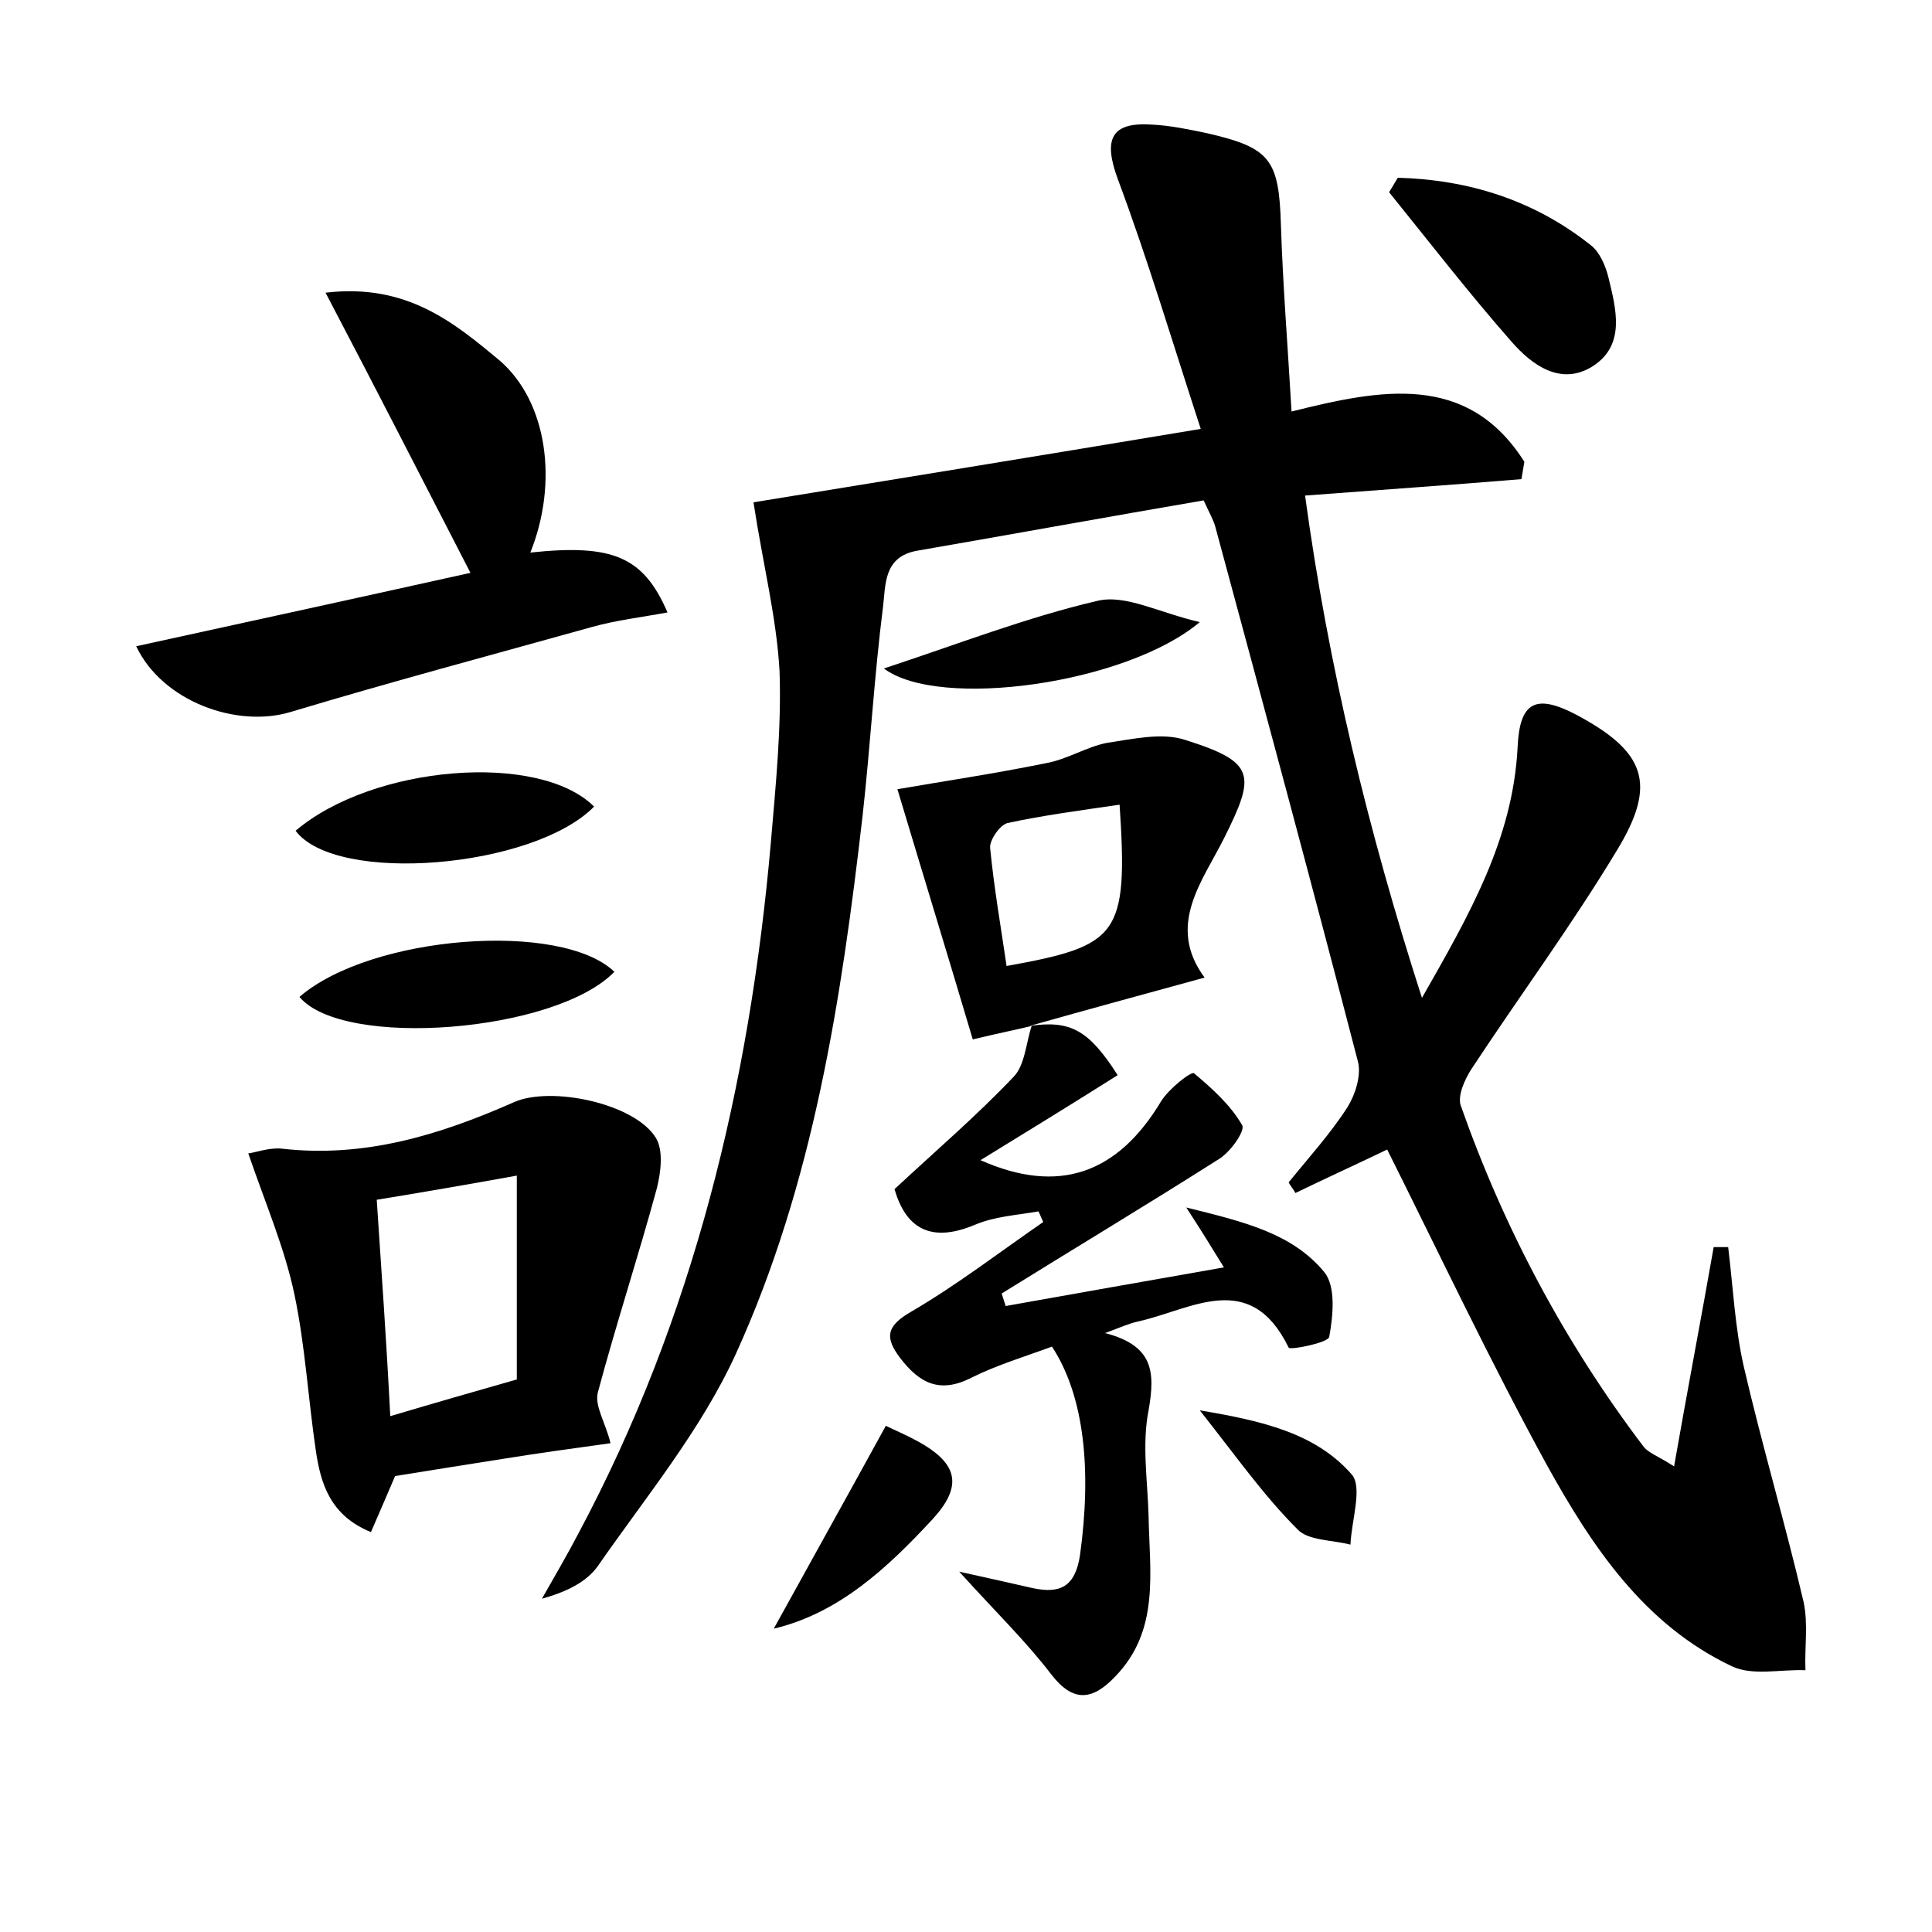 <?xml version="1.0" encoding="utf-8"?>
<!-- Generator: Adobe Illustrator 22.0.0, SVG Export Plug-In . SVG Version: 6.00 Build 0)  -->
<svg version="1.1" id="图层_1" xmlns="http://www.w3.org/2000/svg" xmlns:xlink="http://www.w3.org/1999/xlink" x="0px" y="0px"
	 viewBox="0 0 200 200" style="enable-background:new 0 0 200 200;" xml:space="preserve">
<style type="text/css">
	.st0{fill:#FFFFFF;}
</style>
<g>
	
	<path d="M157.5,49.6c-7.2,0.6-14.5,1.1-22.4,1.7c2.4,17.6,6.5,34.6,12.1,52c4.9-8.6,9.4-16.4,9.9-25.9c0.2-4.8,1.9-5.6,6.1-3.4
		c7.1,3.8,8.4,7.1,4.2,14c-4.7,7.8-10.1,15.1-15.1,22.7c-0.7,1.1-1.4,2.7-1.1,3.7c4.5,12.8,10.8,24.6,18.9,35.3
		c0.5,0.7,1.5,1,3.2,2.1c1.4-8,2.8-15.3,4.1-22.7c0.5,0,1,0,1.5,0c0.5,4.1,0.7,8.3,1.6,12.3c1.9,8.2,4.3,16.3,6.2,24.4
		c0.5,2.3,0.1,4.7,0.2,7.1c-2.6-0.1-5.5,0.6-7.6-0.4c-9.1-4.3-14.5-12.4-19.2-20.9c-5.8-10.6-11-21.6-16.5-32.6
		c-2.9,1.4-6.2,2.9-9.5,4.5c-0.2-0.4-0.5-0.7-0.7-1.1c2.1-2.6,4.3-5,6.1-7.8c0.8-1.3,1.4-3.2,1.1-4.6c-4.8-18.5-9.8-37-14.8-55.5
		c-0.2-0.7-0.6-1.4-1.2-2.7c-9.9,1.7-19.8,3.5-29.6,5.2c-3.6,0.6-3.3,3.6-3.6,5.9c-0.9,7.1-1.3,14.3-2.1,21.5
		c-2.2,19.1-5.1,38.1-13.1,55.7c-3.6,7.9-9.3,14.8-14.3,22c-1.2,1.7-3.3,2.7-5.8,3.4c1.3-2.3,2.6-4.5,3.8-6.8
		c11.9-22.3,17.7-46.4,19.9-71.5c0.5-5.9,1.1-11.8,0.9-17.7C80.4,64,79,58.5,78,52c14.1-2.3,29.5-4.8,46.3-7.6
		c-3-9.2-5.5-17.6-8.6-25.9c-1.5-4.1-0.7-5.9,3.6-5.6c1.9,0.1,3.8,0.5,5.7,0.9c6.5,1.5,7.4,2.7,7.6,9.5c0.2,6.2,0.7,12.4,1.1,19.3
		c9.2-2.3,18.2-4.1,24.1,5.2C157.7,48.4,157.6,49,157.5,49.6z"/>
	<path d="M106.6,106.2c4.2-0.6,6.1,0.4,9.1,5.1c-4.6,2.9-9.3,5.8-14.2,8.8c8.1,3.6,14.2,1.4,18.7-6.1c0.8-1.3,3.1-3.1,3.4-2.9
		c1.9,1.6,3.8,3.3,5,5.4c0.3,0.6-1.3,2.9-2.6,3.6c-7.4,4.7-14.9,9.2-22.3,13.8c0.1,0.4,0.3,0.9,0.4,1.3c7.3-1.3,14.6-2.6,22.6-4
		c-1.3-2.1-2.2-3.6-3.9-6.2c6.1,1.5,11,2.7,14.3,6.7c1.2,1.5,0.9,4.5,0.5,6.7c-0.1,0.6-4.1,1.4-4.2,1.1c-4-8.2-10.1-3.9-15.6-2.7
		c-0.9,0.2-1.8,0.6-3.4,1.2c5,1.3,5.2,4,4.5,8c-0.7,3.5-0.1,7.3,0,10.9c0.1,5.9,1.2,11.9-3.5,16.7c-2.3,2.4-4.3,2.7-6.6-0.3
		c-2.6-3.4-5.7-6.4-9.5-10.6c3.2,0.7,5.4,1.2,7.6,1.7c2.8,0.6,4.4-0.1,4.9-3.4c1.2-8.7,0.5-16.4-2.9-21.6c-2.7,1-5.7,1.9-8.3,3.2
		c-3.3,1.7-5.4,0.6-7.4-2c-1.6-2.1-1.5-3.3,1.1-4.8c4.8-2.8,9.2-6.2,13.7-9.3c-0.2-0.4-0.3-0.7-0.5-1.1c-2.2,0.4-4.5,0.5-6.6,1.4
		c-4.8,2-7.2,0.1-8.3-3.7c4.3-4,8.5-7.6,12.3-11.6c1.2-1.2,1.3-3.5,1.9-5.3L106.6,106.2z"/>
	<path d="M25.7,119.4c0.8-0.1,2.1-0.6,3.4-0.5c8.6,1,16.4-1.4,24.1-4.8c3.8-1.7,12.5,0.1,14.7,3.7c0.8,1.3,0.5,3.6,0.1,5.2
		c-1.9,7-4.2,14-6.1,21.1c-0.4,1.4,0.8,3.2,1.3,5.3c-3.6,0.5-7.3,1-11,1.6c-3.8,0.6-7.6,1.2-11.3,1.8c-0.8,1.9-1.6,3.7-2.5,5.8
		c-4.2-1.7-5.2-5-5.7-8.4c-0.8-5.4-1.1-10.8-2.2-16.1C29.5,129.3,27.6,124.9,25.7,119.4z M40.4,146.6c4.7-1.4,8.9-2.6,13.1-3.8
		c0-7,0-13.7,0-21.1c-5,0.9-9.6,1.7-14.5,2.5C39.5,131.8,40,138.7,40.4,146.6z"/>
	<path d="M48.7,59.3c-5-9.7-9.7-18.9-15-29c8.4-1,13.3,3.1,18,7c5,4.3,6.1,12.7,3.2,19.9c8.5-0.9,11.7,0.4,14.2,6.2
		c-2.7,0.5-5.3,0.8-7.8,1.5c-10.4,2.9-20.9,5.7-31.2,8.8c-5.6,1.7-13.3-1.1-16-6.8C26,64.3,37.9,61.7,48.7,59.3z"/>
	<path d="M106.8,106.2c-1.6,0.4-3.2,0.7-6.1,1.4c-2.4-8.1-5.1-16.9-7.8-25.9c4.6-0.8,10-1.6,15.4-2.7c2.2-0.4,4.2-1.7,6.3-2.1
		c2.7-0.4,5.7-1.1,8.1-0.3c7.3,2.3,7.3,3.6,4,10.2c-2.2,4.4-6,9-2,14.4c-6.2,1.7-12.1,3.3-18.1,5
		C106.6,106.2,106.8,106.2,106.8,106.2z M115.9,83.3c-4.1,0.6-7.9,1.1-11.6,1.9c-0.8,0.2-1.9,1.8-1.8,2.6c0.4,4.1,1.1,8.1,1.7,12.2
		C115.8,97.9,116.8,96.9,115.9,83.3z"/>
	<path d="M144.7,18.4c7.3,0.2,14.1,2.3,20,7c0.9,0.7,1.5,2.1,1.8,3.3c0.8,3.3,1.8,7-1.6,9.2c-3.3,2.1-6.3-0.1-8.4-2.5
		c-4.4-5-8.5-10.3-12.7-15.5C144.1,19.4,144.4,18.9,144.7,18.4z"/>
	<path d="M63.6,100.6c-6.1,6.3-28.1,8-32.6,2.6C38.4,96.8,58.1,95.3,63.6,100.6z"/>
	<path d="M30.6,86c8-6.8,25.2-8.2,30.9-2.5C55.2,89.9,34.8,91.6,30.6,86z"/>
	<path d="M124.2,64.4c-7.6,6.4-27,9.1-32.7,4.8c7.6-2.5,14.8-5.3,22.1-7C116.5,61.5,119.9,63.4,124.2,64.4z"/>
	<path d="M80.1,168.6c3.8-6.9,7.6-13.7,11.6-21c0.8,0.4,2.5,1.1,4,2c3.4,2.1,3.9,4.3,0.9,7.6C91.8,162.4,86.8,167,80.1,168.6z"/>
	<path d="M124.2,146c6.6,1.1,12,2.4,15.7,6.6c1.2,1.3,0,4.8-0.1,7.3c-1.9-0.5-4.4-0.4-5.5-1.6C130.8,154.8,128,150.8,124.2,146z"/>
	
	
</g>
</svg>
